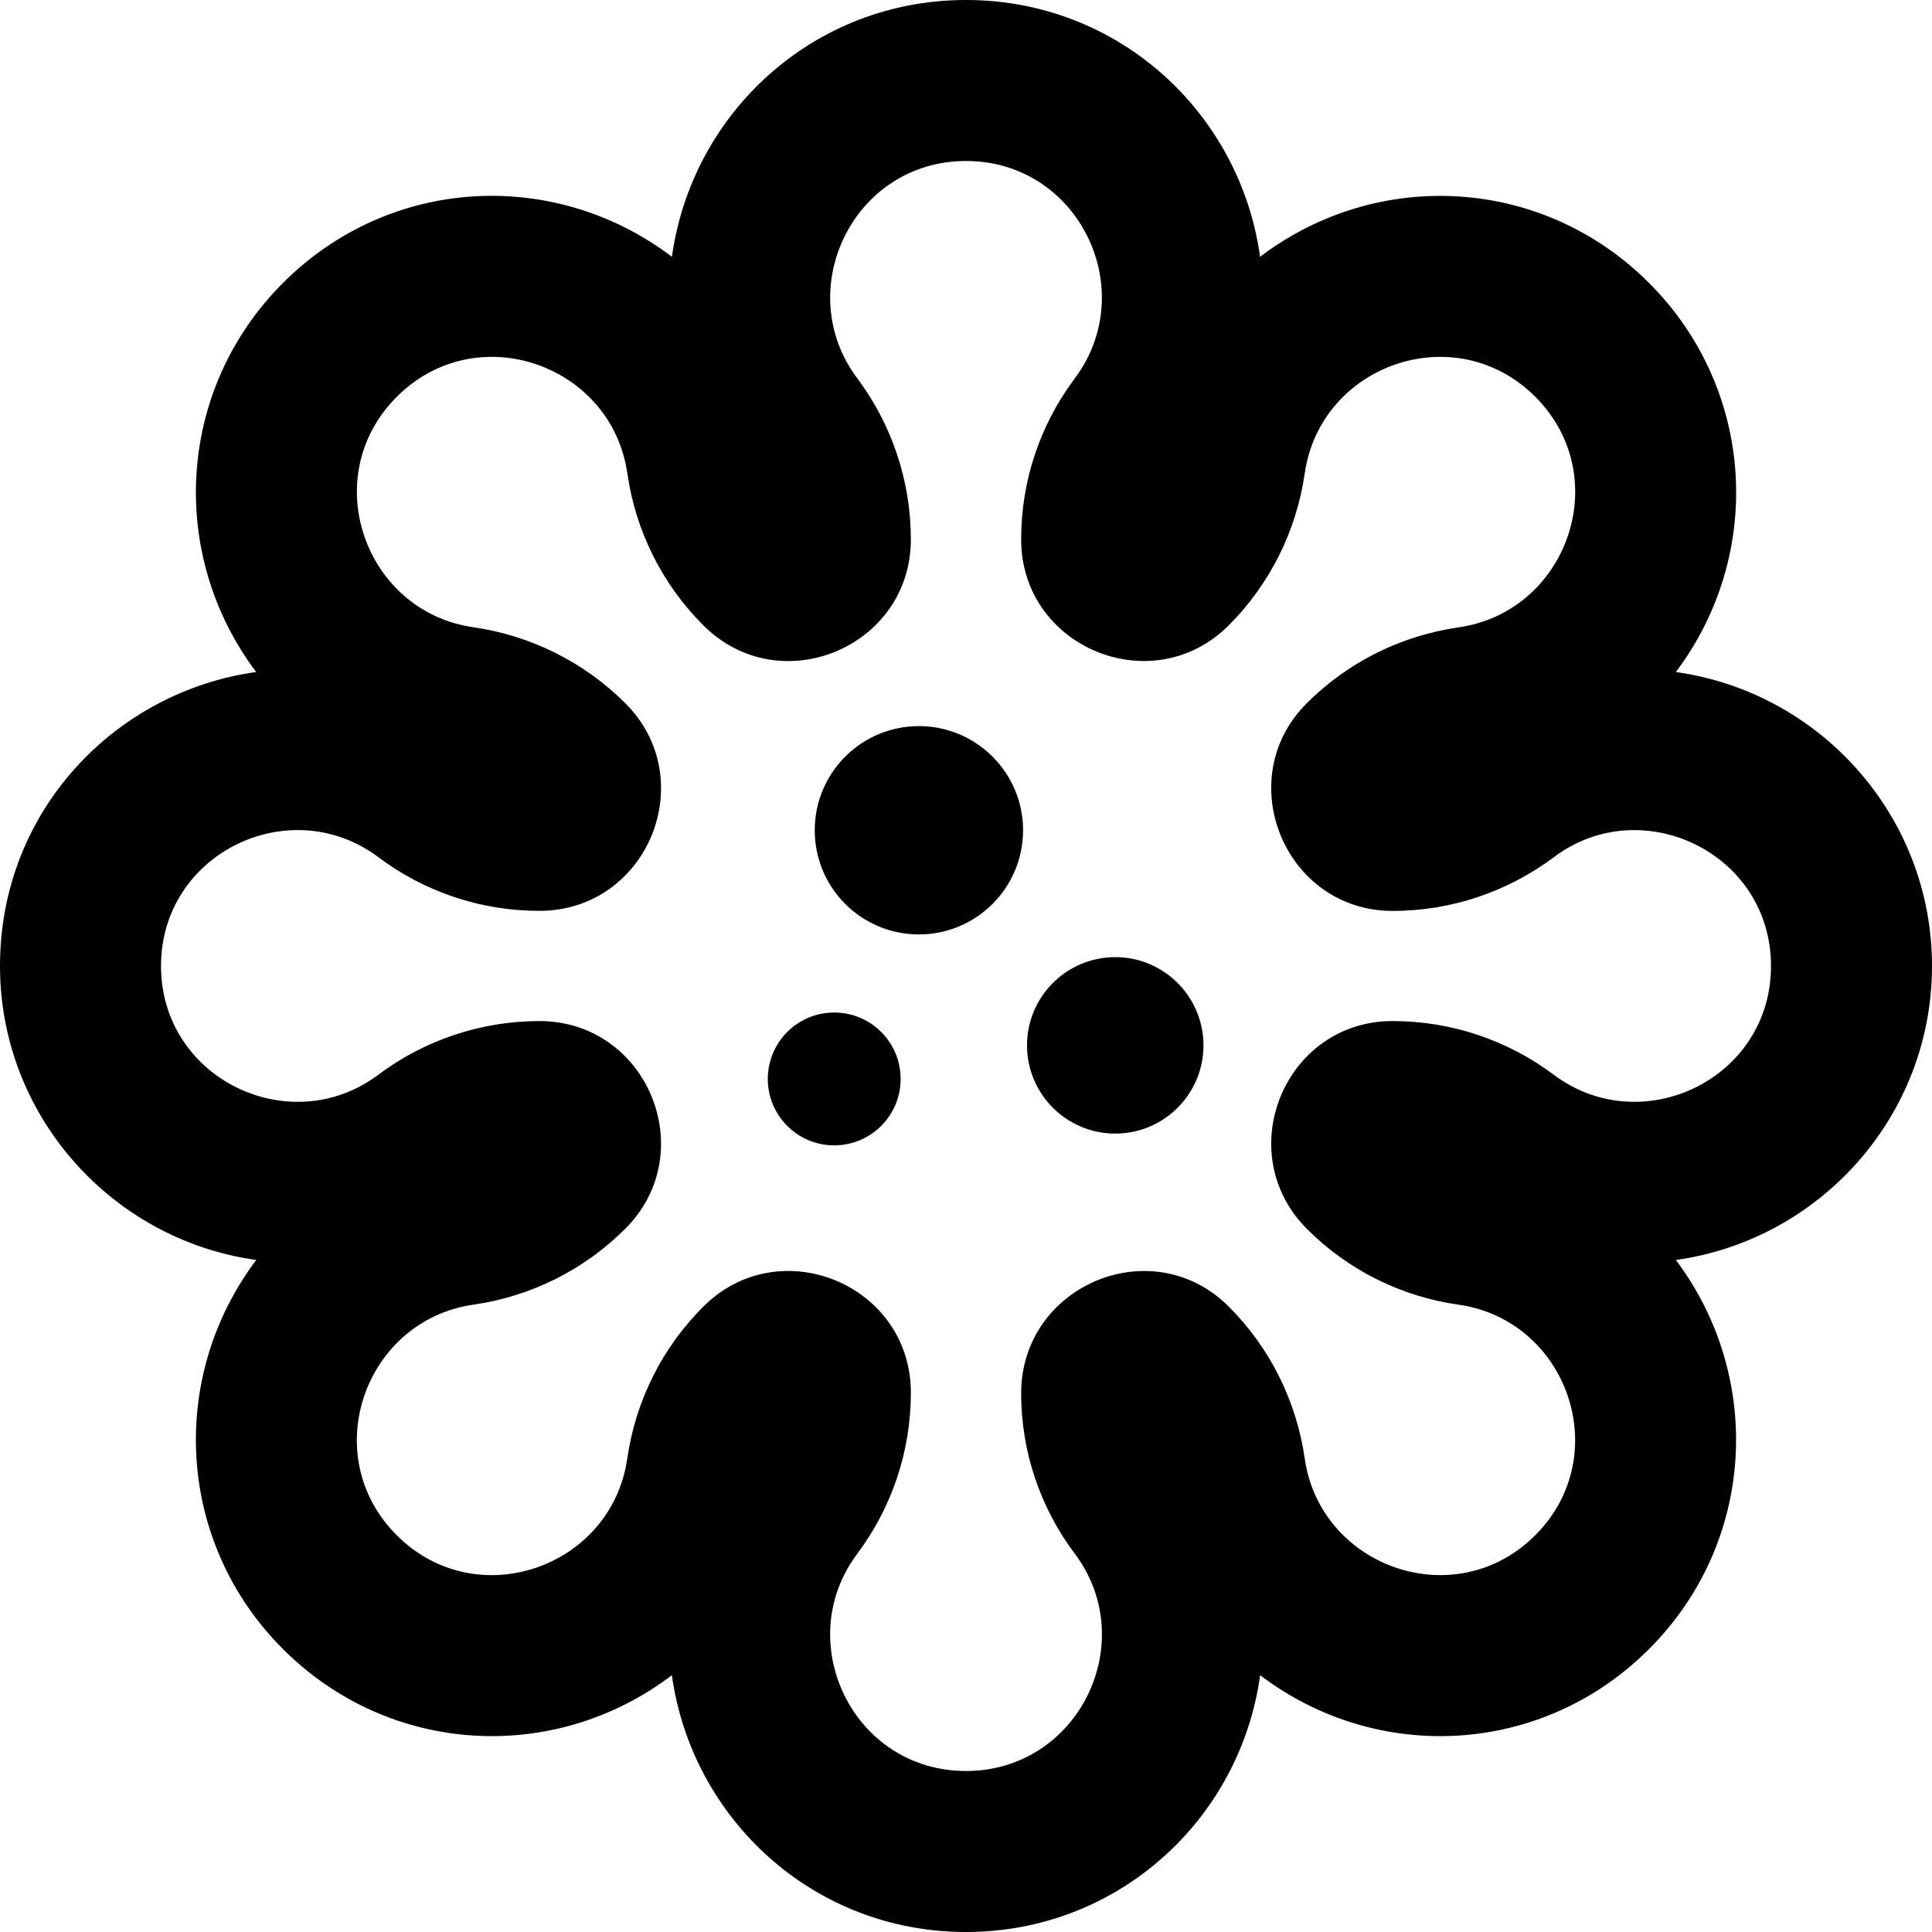 <svg xmlns="http://www.w3.org/2000/svg" width="24" height="24" viewBox="0 0 24 24"><path d="M12 2c1.403 0 2.171 1.603 1.353 2.698-.435.58-.668 1.278-.668 2.002 0 1.341 1.63 2.017 2.579 1.068.51-.51.841-1.173.944-1.888.194-1.351 1.87-1.945 2.864-.951.994.994.399 2.669-.951 2.864-.717.103-1.377.432-1.889.944-.944.943-.271 2.579 1.068 2.579.722 0 1.425-.235 2.003-.668 1.088-.818 2.697-.055 2.697 1.352s-1.607 2.169-2.697 1.352c-.58-.434-1.278-.668-2.003-.668-1.343 0-2.014 1.634-1.062 2.585.507.508 1.167.837 1.879.938 1.357.193 1.946 1.873.955 2.864-.994.994-2.669.399-2.864-.951-.103-.717-.432-1.377-.944-1.889-.951-.951-2.579-.264-2.579 1.078 0 .718.234 1.417.666 1.991.825 1.1.047 2.7-1.351 2.7-1.406 0-2.17-1.605-1.352-2.697.434-.58.667-1.279.667-2.003 0-1.342-1.63-2.017-2.579-1.068-.511.51-.842 1.173-.944 1.888-.195 1.351-1.87 1.945-2.864.951s-.398-2.669.952-2.864c.717-.103 1.376-.432 1.888-.944.949-.949.274-2.579-1.068-2.579-.722 0-1.425.235-2.002.668-1.094.819-2.698.05-2.698-1.352 0-1.403 1.603-2.172 2.698-1.353.58.435 1.278.668 2.002.668 1.343 0 2.017-1.63 1.068-2.579-.51-.51-1.173-.841-1.888-.944-1.35-.194-1.945-1.869-.951-2.863s2.669-.4 2.864.951c.103.717.432 1.377.944 1.888.948.95 2.578.274 2.578-1.068 0-.722-.235-1.425-.667-2.002-.819-1.095-.05-2.698 1.352-2.698zm0-2c-1.896 0-3.406 1.405-3.653 3.19-1.451-1.101-3.499-1.009-4.832.325-1.319 1.319-1.433 3.37-.333 4.833-1.739.241-3.182 1.714-3.182 3.652 0 1.859 1.387 3.401 3.183 3.652-1.097 1.458-.993 3.508.332 4.833 1.324 1.325 3.374 1.432 4.831.325.25 1.785 1.756 3.19 3.654 3.19 1.88 0 3.404-1.389 3.654-3.19 1.454 1.104 3.503 1.004 4.831-.325 1.33-1.33 1.423-3.384.333-4.833 1.796-.251 3.182-1.793 3.182-3.652s-1.386-3.401-3.182-3.652c1.1-1.46.988-3.512-.333-4.833-1.325-1.326-3.374-1.431-4.832-.325-.247-1.787-1.758-3.19-3.653-3.19zm-1.637 14.228c-.456 0-.825-.369-.825-.825s.369-.825.825-.825c.456 0 .825.369.825.825s-.37.825-.825.825zm1.052-2.62c-.715 0-1.294-.579-1.294-1.294s.579-1.294 1.294-1.294c.714 0 1.294.58 1.294 1.294s-.58 1.294-1.294 1.294zm2.439 2.474c-.605 0-1.096-.491-1.096-1.096s.491-1.096 1.096-1.096 1.096.491 1.096 1.096-.491 1.096-1.096 1.096z"/></svg>